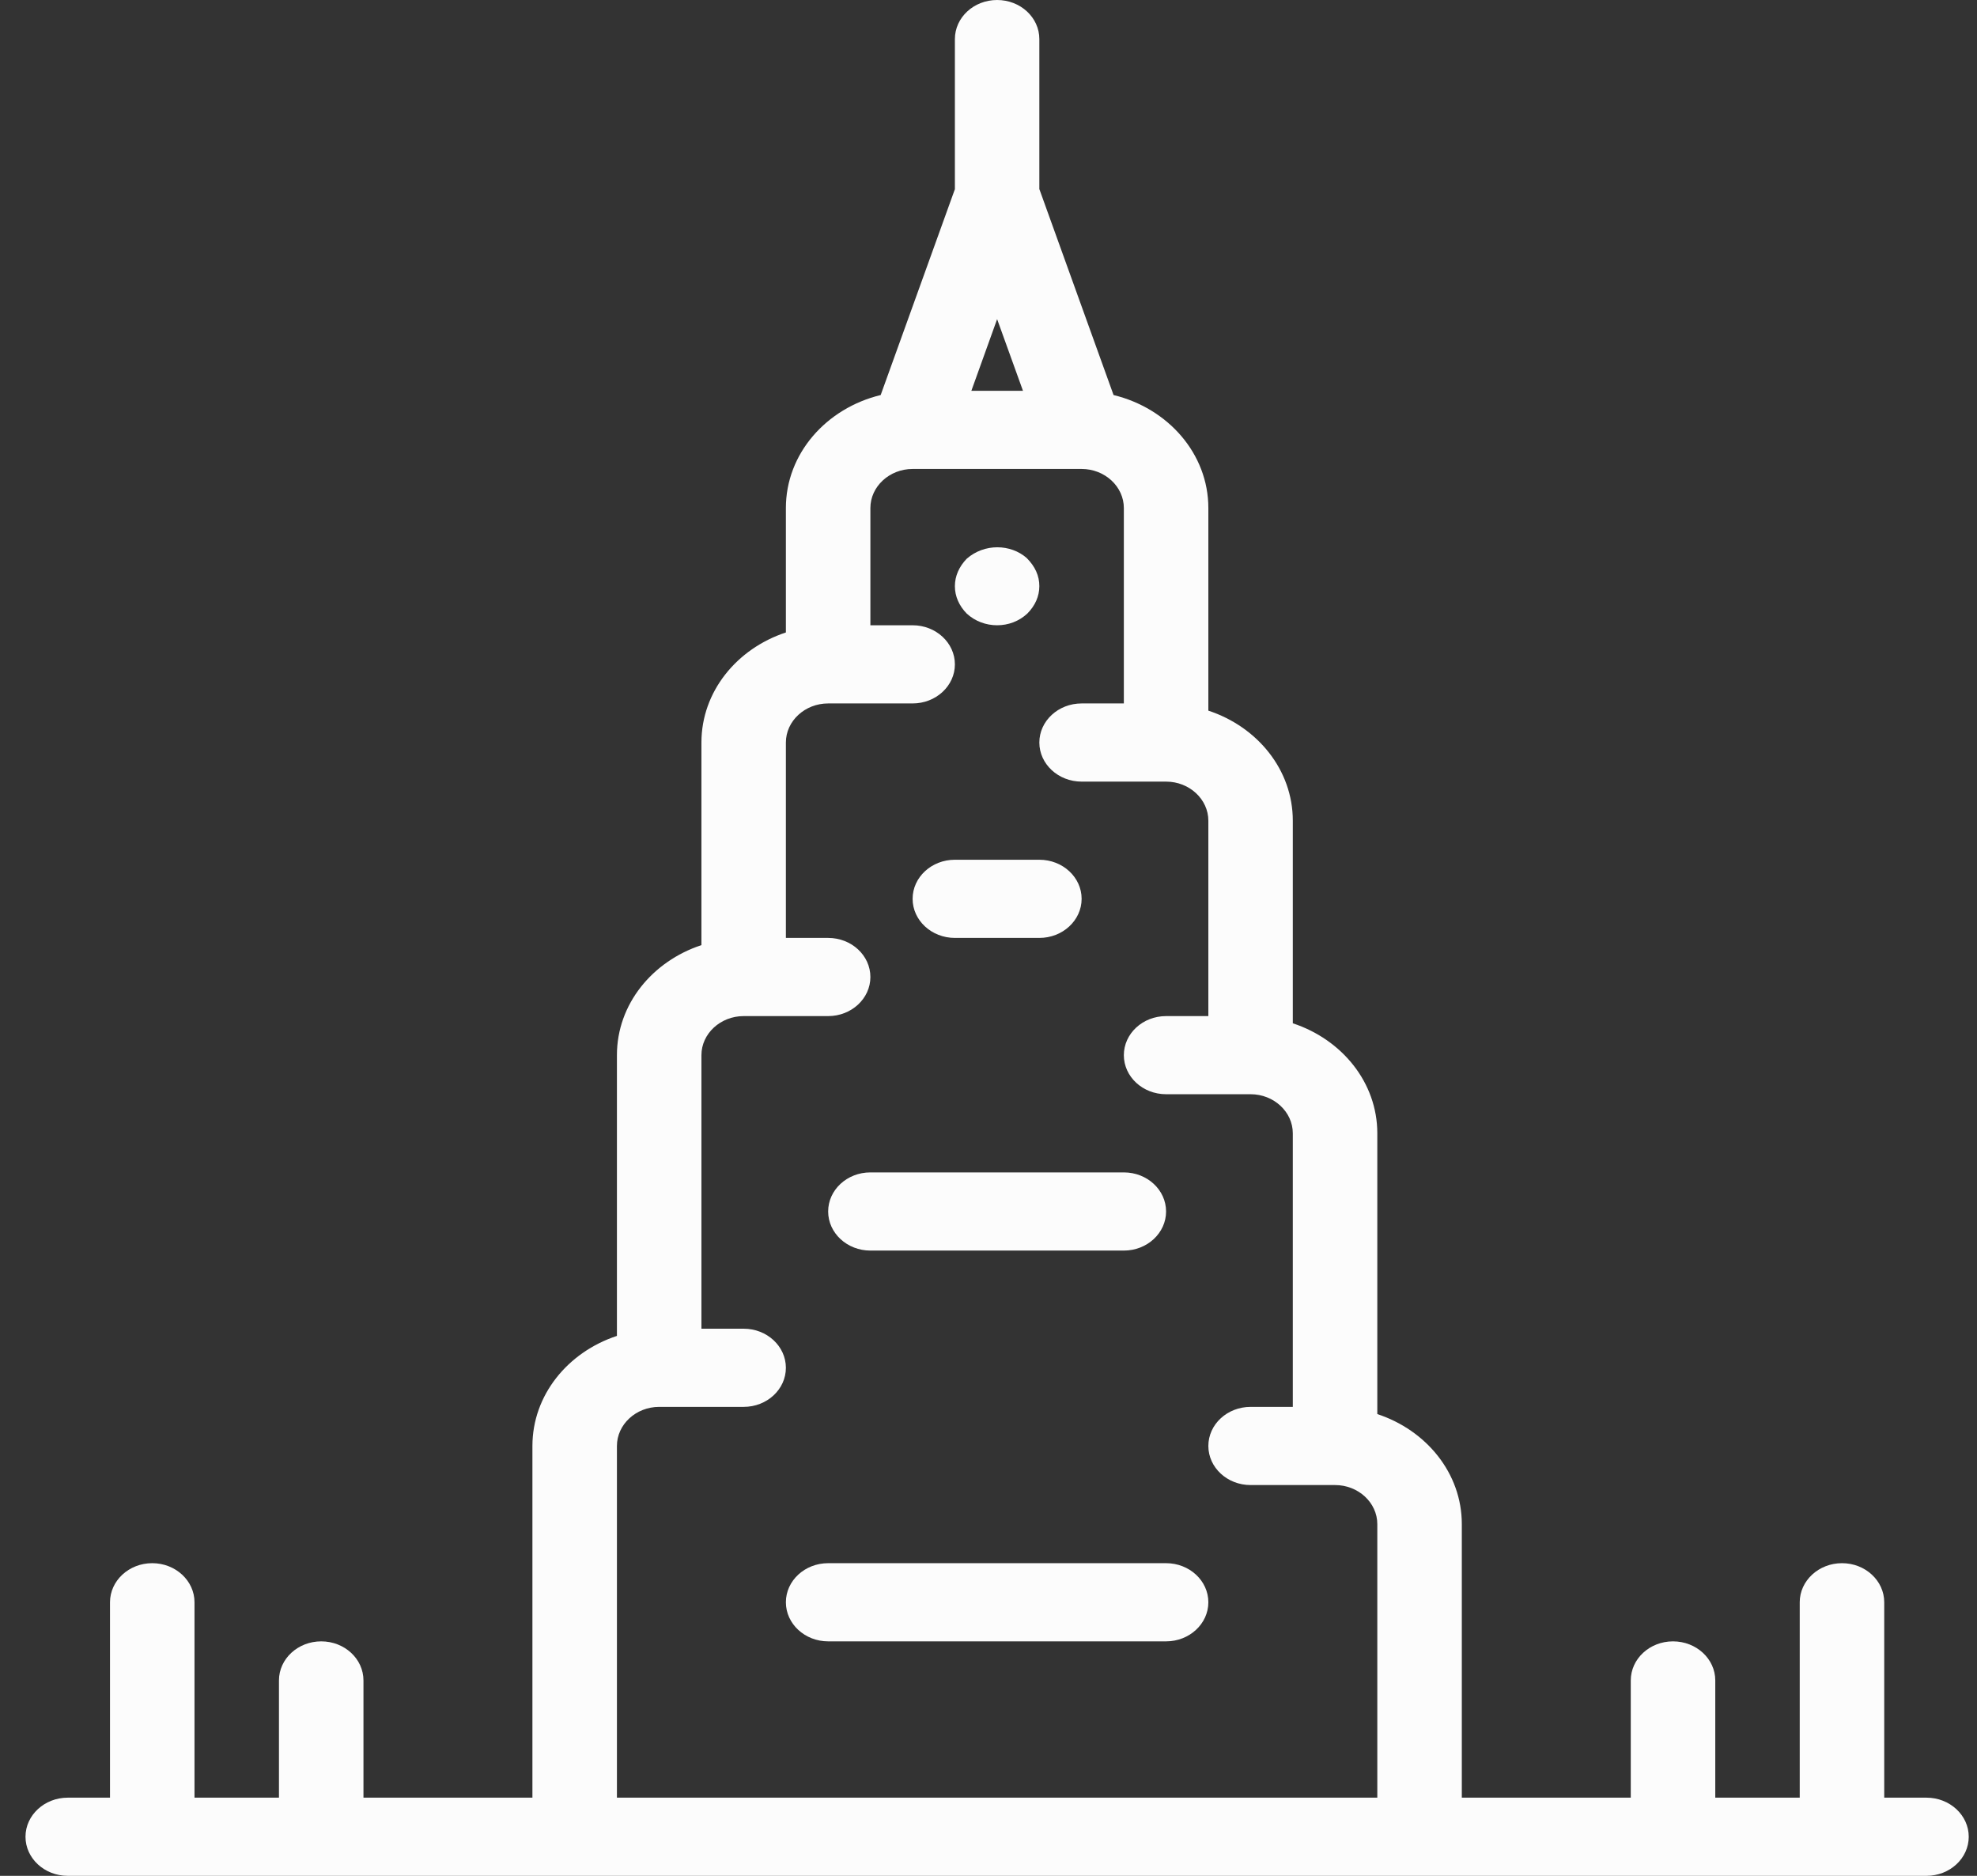  <svg width="39" height="37" viewBox="0 0 39 37" fill="none" xmlns="http://www.w3.org/2000/svg">
<rect x="0" y="0" width="39" height="37" fill="#333333" stroke="none"/>
<path d="M19.67 12.333C19.887 12.333 20.103 12.256 20.268 12.1C20.42 11.946 20.503 11.761 20.503 11.561C20.503 11.36 20.422 11.175 20.253 11.006C19.938 10.73 19.42 10.714 19.07 11.021C18.92 11.177 18.837 11.362 18.837 11.562C18.837 11.763 18.92 11.948 19.07 12.102C19.237 12.256 19.453 12.333 19.67 12.333Z" fill="#FCFCFC"/>
<path d="M18.837 18.5H20.503C20.963 18.5 21.337 18.154 21.337 17.729C21.337 17.303 20.963 16.958 20.503 16.958H18.837C18.377 16.958 18.003 17.303 18.003 17.729C18.003 18.154 18.377 18.5 18.837 18.5Z" fill="#FCFCFC"/>
<path d="M17.17 24.667H22.17C22.63 24.667 23.003 24.321 23.003 23.896C23.003 23.47 22.63 23.125 22.17 23.125H17.17C16.71 23.125 16.337 23.47 16.337 23.896C16.337 24.321 16.71 24.667 17.17 24.667Z" fill="#FCFCFC"/>
<path d="M23.003 30.833H16.337C15.877 30.833 15.503 31.178 15.503 31.604C15.503 32.029 15.877 32.375 16.337 32.375H23.003C23.463 32.375 23.837 32.029 23.837 31.604C23.837 31.178 23.463 30.833 23.003 30.833Z" fill="#FCFCFC"/>
<path d="M38.003 35.458H37.17V31.604C37.17 31.179 36.797 30.833 36.337 30.833C35.877 30.833 35.503 31.179 35.503 31.604V35.458H33.837V33.146C33.837 32.72 33.463 32.375 33.003 32.375C32.543 32.375 32.17 32.72 32.17 33.146V35.458H28.837V30.062C28.837 29.059 28.138 28.211 27.17 27.892V22.354C27.17 21.351 26.472 20.503 25.503 20.184V16.188C25.503 15.184 24.805 14.336 23.837 14.017V10.021C23.837 8.949 23.04 8.052 21.967 7.792L20.503 3.729V0.771C20.503 0.345 20.13 0 19.67 0C19.21 0 18.837 0.345 18.837 0.771V3.731L17.373 7.792C16.3 8.052 15.503 8.948 15.503 10.021V12.475C14.535 12.794 13.837 13.642 13.837 14.646V18.642C12.868 18.961 12.17 19.809 12.17 20.812V26.35C11.202 26.669 10.503 27.517 10.503 28.521V35.458H7.17V33.146C7.17 32.72 6.797 32.375 6.337 32.375C5.877 32.375 5.503 32.72 5.503 33.146V35.458H3.837V31.604C3.837 31.179 3.463 30.833 3.003 30.833C2.543 30.833 2.17 31.179 2.17 31.604V35.458H1.337C0.877 35.458 0.503 35.804 0.503 36.229C0.503 36.655 0.877 37 1.337 37H38.003C38.463 37 38.837 36.655 38.837 36.229C38.837 35.804 38.463 35.458 38.003 35.458ZM19.67 6.295L20.18 7.708H19.162L19.67 6.295ZM27.17 35.458H12.17V28.521C12.17 28.097 12.545 27.75 13.003 27.75H14.67C15.13 27.75 15.503 27.405 15.503 26.979C15.503 26.554 15.13 26.208 14.67 26.208H13.837V20.812C13.837 20.389 14.212 20.042 14.67 20.042H16.337C16.797 20.042 17.17 19.696 17.17 19.271C17.17 18.845 16.797 18.5 16.337 18.5H15.503V14.646C15.503 14.222 15.878 13.875 16.337 13.875H18.003C18.463 13.875 18.837 13.53 18.837 13.104C18.837 12.679 18.463 12.333 18.003 12.333H17.17V10.021C17.17 9.597 17.545 9.25 18.003 9.25H21.337C21.795 9.25 22.17 9.597 22.17 10.021V13.875H21.337C20.877 13.875 20.503 14.22 20.503 14.646C20.503 15.071 20.877 15.417 21.337 15.417H23.003C23.462 15.417 23.837 15.764 23.837 16.188V20.042H23.003C22.543 20.042 22.17 20.387 22.17 20.813C22.17 21.238 22.543 21.583 23.003 21.583H24.67C25.128 21.583 25.503 21.93 25.503 22.354V27.75H24.67C24.21 27.75 23.837 28.095 23.837 28.521C23.837 28.946 24.21 29.292 24.67 29.292H26.337C26.795 29.292 27.17 29.639 27.17 30.063V35.458Z" fill="#FCFCFC"/>
</svg>
